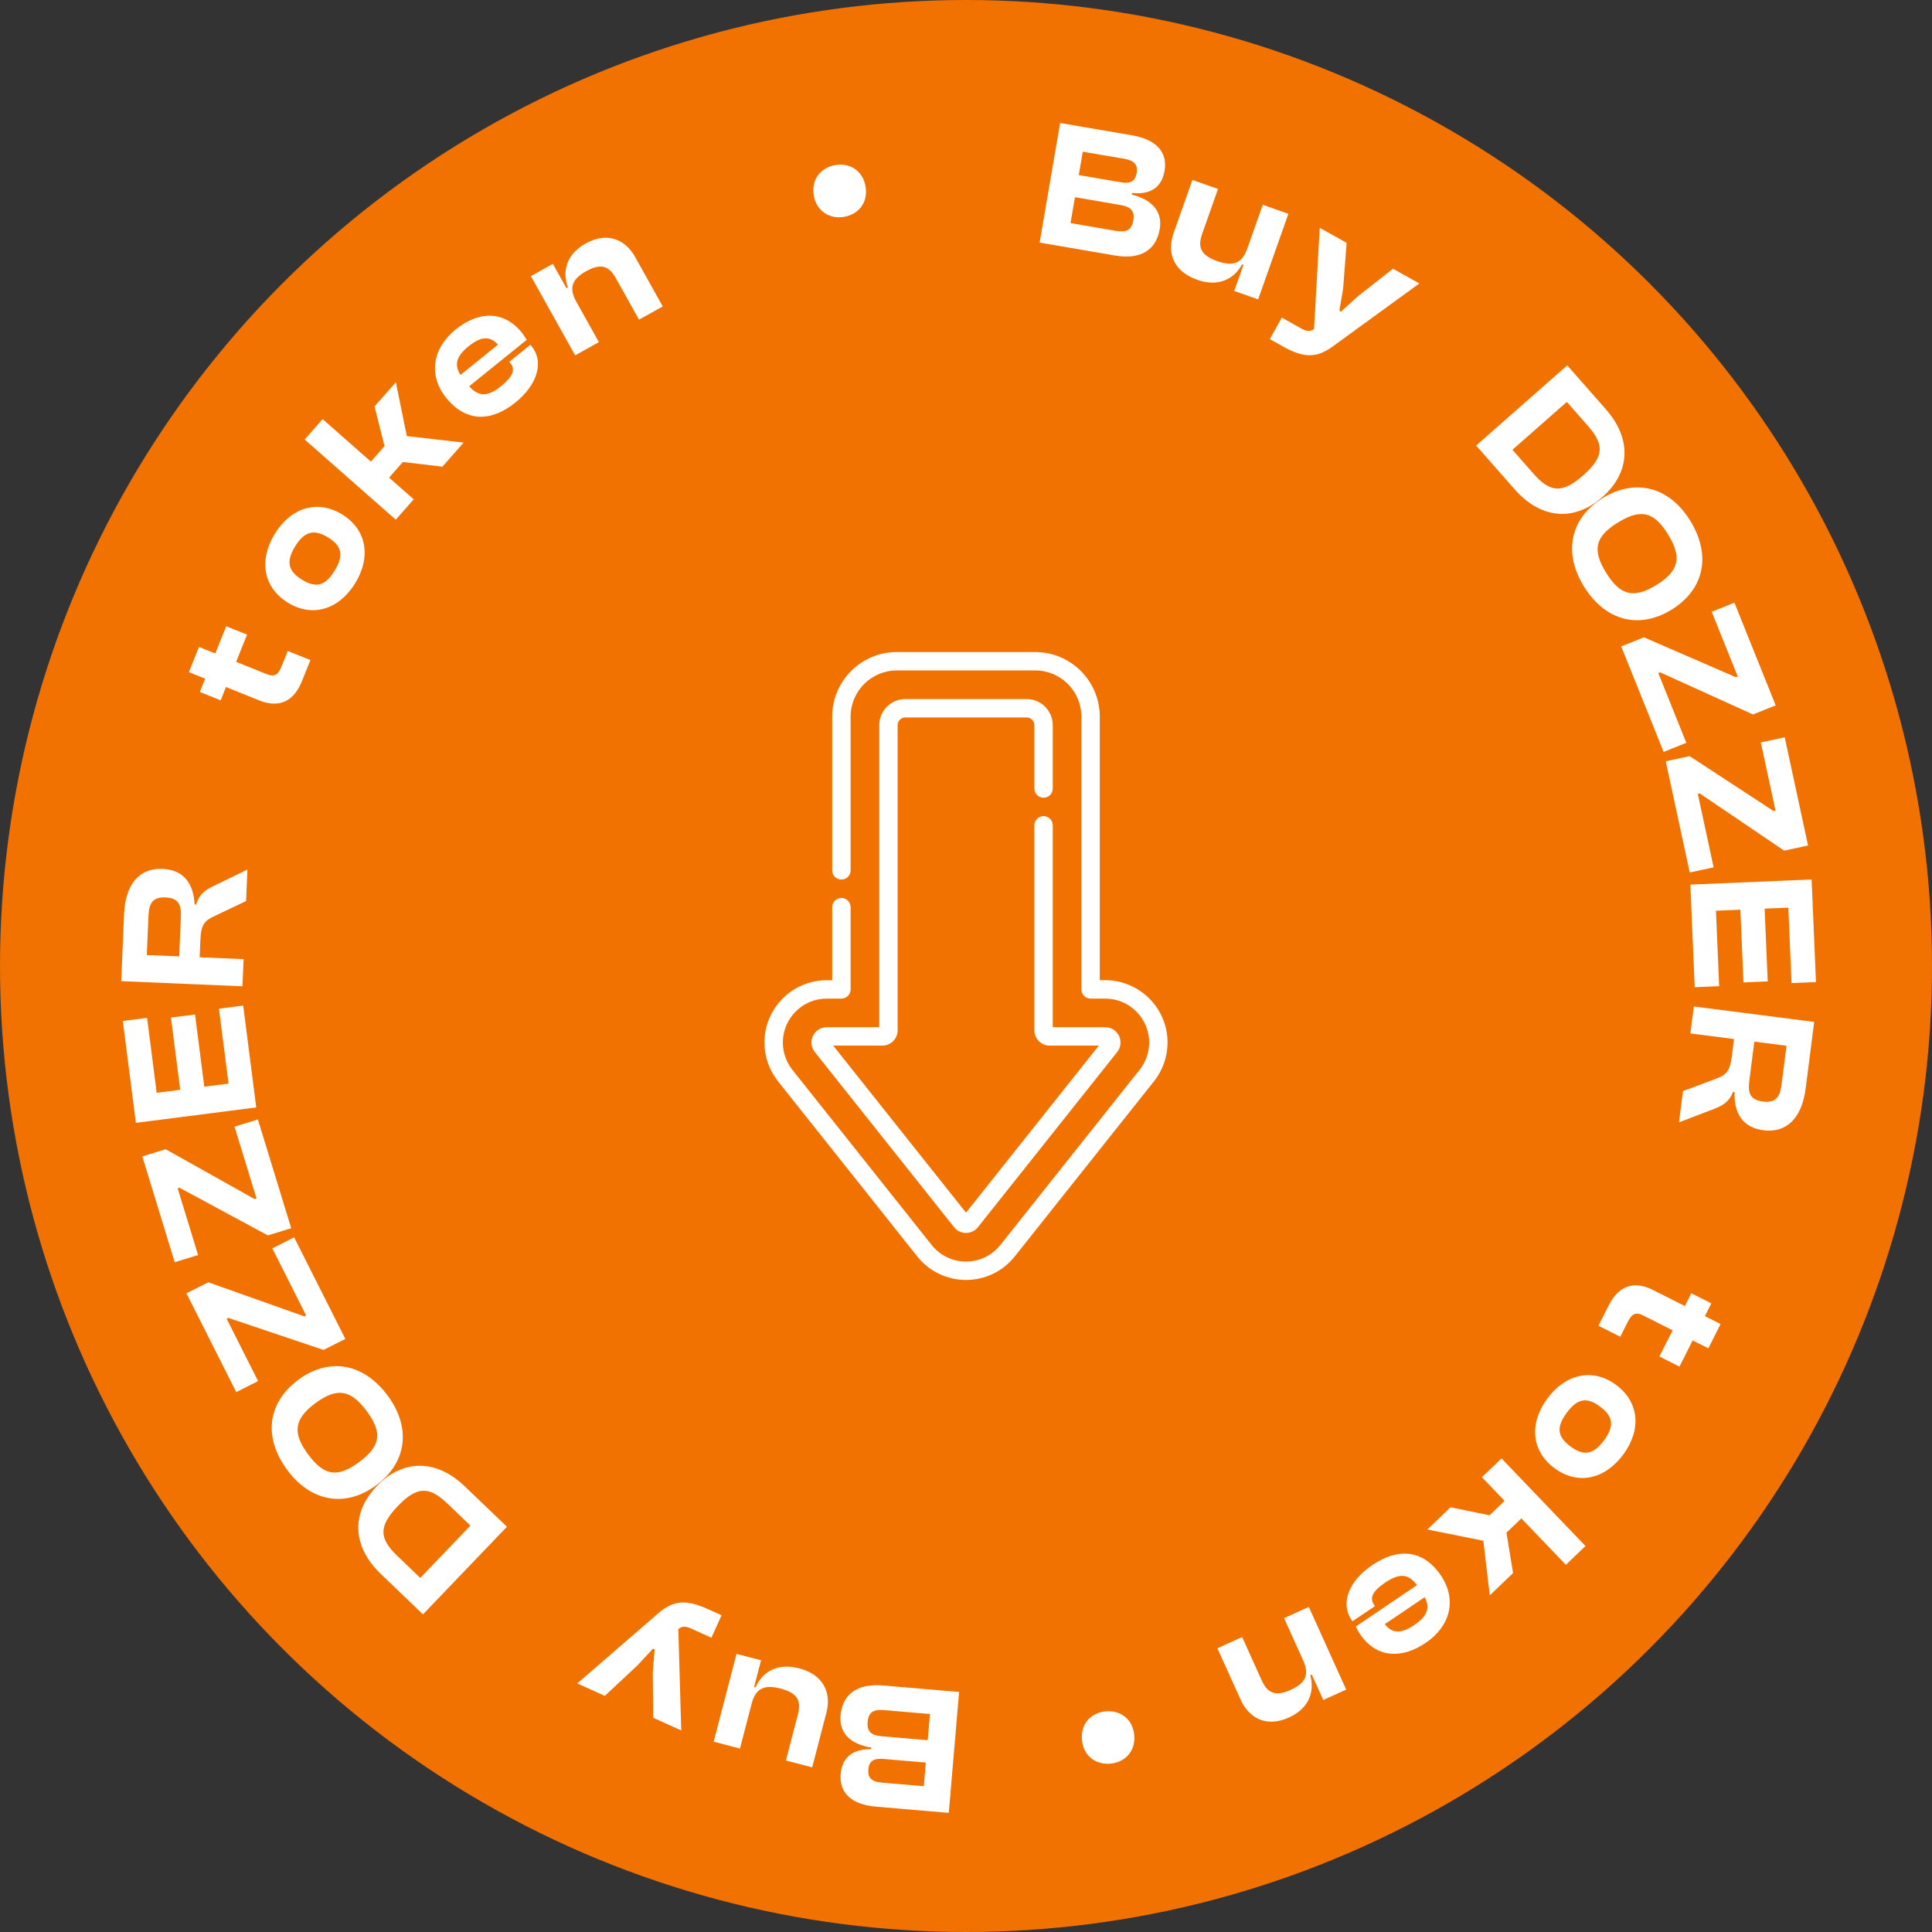 <svg width="320" height="320" viewBox="0 0 320 320" fill="none" xmlns="http://www.w3.org/2000/svg">
<rect x="0" y="0" width="320" height="320" fill="#333333" stroke="none"/>
<circle cx="160" cy="160" r="160" fill="#F17101"/>
<path d="M146.271 279.17L158.856 280.241L157.151 300.269L145.135 299.246C141.04 298.897 138.975 296.975 139.242 293.837C139.453 291.356 140.921 289.674 144.29 289.72L144.312 289.451C140.629 288.866 138.993 286.861 139.222 284.17C139.512 280.763 141.788 278.788 146.271 279.17ZM153.011 295.852L153.344 291.936L146.32 291.338C144.676 291.198 143.94 291.707 143.823 293.083C143.706 294.458 144.372 295.116 146.046 295.259L153.011 295.852ZM153.66 288.229L154.029 283.895L146.466 283.251C144.643 283.096 143.847 283.6 143.71 285.215C143.575 286.799 144.274 287.43 146.097 287.586L153.66 288.229Z" fill="white"/>
<path d="M132.347 276.321C136.441 277.387 137.728 280.419 136.881 283.671L134.523 292.729L130.168 291.595L132.149 283.989C132.761 281.637 132.031 280.393 129.273 279.675C126.428 278.934 125.124 279.773 124.482 282.24L122.562 289.615L118.207 288.481L121.994 273.936L126.059 274.994L124.902 279.436L125.134 279.496C126.147 277.156 128.515 275.324 132.347 276.321Z" fill="white"/>
<path d="M117.271 266.528L119.513 267.542L117.832 271.26L114.47 269.74C113.458 269.282 112.897 269.358 112.352 269.836L112.834 286.614L108.187 284.513L108.119 276.943L108.429 273.198L108.155 273.075L105.591 275.834L100.177 280.893L95.612 278.829L109.027 267.214C111.637 264.936 113.827 264.971 117.271 266.528Z" fill="white"/>
<path d="M76.969 246.174L83.965 252.879L70.057 267.39L63.061 260.685C58.404 256.222 58.054 250.692 62.413 246.143C66.772 241.595 72.312 241.711 76.969 246.174ZM65.864 257.761L69.611 261.352L77.914 252.689L74.167 249.098C71.221 246.275 69.22 245.978 65.878 249.465C62.536 252.952 62.918 254.938 65.864 257.761Z" fill="white"/>
<path d="M64.217 231.167C68.177 236.521 67.359 242.276 62.318 246.004C57.276 249.733 51.534 248.83 47.574 243.476C43.525 238 44.361 232.27 49.402 228.541C54.443 224.813 60.167 225.691 64.217 231.167ZM60.744 233.735C58.121 230.19 55.85 229.743 52.256 232.401C48.662 235.059 48.425 237.361 51.047 240.907C53.67 244.452 55.887 244.827 59.481 242.169C63.075 239.511 63.366 237.281 60.744 233.735Z" fill="white"/>
<path d="M48.72 204.946L57.202 221.769L53.585 223.592L37.843 218.291L37.549 218.44L42.749 228.753L39.132 230.577L30.88 214.209L34.496 212.386L50.414 218.035L50.708 217.886L45.103 206.769L48.72 204.946Z" fill="white"/>
<path d="M42.718 185.42L48.235 203.434L44.363 204.62L29.743 196.736L29.428 196.832L32.81 207.876L28.937 209.062L23.57 191.535L27.442 190.349L42.176 198.607L42.492 198.51L38.846 186.606L42.718 185.42Z" fill="white"/>
<path d="M40.282 166.554L42.442 183.426L22.505 185.979L20.345 169.107L24.362 168.592L25.951 181.001L29.849 180.502L28.317 168.54L32.305 168.029L33.837 179.991L37.854 179.477L36.265 167.068L40.282 166.554Z" fill="white"/>
<path d="M40.35 158.865L40.159 163.361L20.078 162.508L20.549 151.418C20.759 146.472 23.066 143.748 26.903 143.911C30.17 144.05 32.038 146.021 32.237 149.813L32.477 149.823C33.033 148.045 34.021 147.396 35.462 146.707L40.981 144.028L40.759 149.244L35.427 151.78C33.834 152.523 33.292 153.25 33.193 155.588L33.067 158.556L40.35 158.865ZM24.315 158.184L29.68 158.412L29.959 151.848C30.049 149.72 29.491 148.735 27.392 148.646C25.414 148.562 24.684 149.492 24.594 151.62L24.315 158.184Z" fill="white"/>
<path d="M51.418 109.331L50.031 112.783C48.722 116.04 46.397 117.401 42.89 115.992L37.434 113.799L36.55 115.998L33.098 114.611L33.982 112.412L31.282 111.327L32.96 107.152L35.66 108.237L37.472 103.727L40.924 105.114L39.112 109.624L44.094 111.626C45.486 112.185 46.061 111.802 46.654 110.326L47.66 107.821L51.418 109.331Z" fill="white"/>
<path d="M58.827 96.61C56.137 100.979 51.723 102.312 47.687 99.827C43.599 97.31 42.828 92.784 45.517 88.415C48.207 84.047 52.596 82.698 56.684 85.215C60.72 87.7 61.517 92.242 58.827 96.61ZM55.429 94.518C57.018 91.938 56.588 90.405 54.34 89.021C52.092 87.637 50.478 87.912 48.89 90.492C47.285 93.097 47.782 94.636 50.03 96.02C52.278 97.405 53.825 97.124 55.429 94.518Z" fill="white"/>
<path d="M68.522 82.699L65.549 86.077L50.461 72.798L53.434 69.42L61.428 76.456L63.688 73.889L62.036 67.32L65.564 63.311L67.387 72.229L76.787 73.308L73.279 77.295L66.726 76.522L64.446 79.112L68.522 82.699Z" fill="white"/>
<path d="M85.365 66.671C81.467 69.818 77.261 70.052 73.906 65.898C70.891 62.163 71.624 57.676 75.476 54.566C79.304 51.476 83.469 51.429 86.428 55.093C86.767 55.513 86.965 55.854 87.239 56.289L77.716 63.978C79.26 65.7 80.722 65.792 82.987 63.964C85.064 62.286 85.354 61.165 84.544 60.162L84.355 59.928L87.856 57.101L88.064 57.358C90.118 59.902 89.076 63.674 85.365 66.671ZM77.611 57.354C75.534 59.031 75.212 60.448 76.274 62.097L82.482 57.084C81.145 55.618 79.665 55.695 77.611 57.354Z" fill="white"/>
<path d="M99.193 56.666L95.265 58.86L87.935 45.739L91.575 43.705L93.828 47.738L94.064 47.607C93.175 45.216 93.576 42.243 97.007 40.327C100.595 38.322 103.585 39.676 105.209 42.583L109.774 50.755L105.846 52.949L102.012 46.087C100.842 43.992 99.48 43.584 97.071 44.931C94.582 46.32 94.248 47.813 95.492 50.039L99.193 56.666Z" fill="white"/>
<path d="M139.809 35.916C137.473 36.317 135.248 35.055 134.786 32.364C134.325 29.673 136.002 27.742 138.338 27.341C140.704 26.936 142.9 28.203 143.361 30.894C143.822 33.584 142.174 35.511 139.809 35.916Z" fill="white"/>
<path d="M184.642 42.316L172.194 40.182L175.591 20.371L187.477 22.409C191.528 23.104 193.422 25.194 192.89 28.299C192.469 30.753 190.864 32.304 187.512 31.972L187.466 32.239C191.087 33.133 192.547 35.271 192.09 37.932C191.512 41.303 189.078 43.077 184.642 42.316ZM179.342 25.123L178.678 28.997L185.626 30.188C187.252 30.467 188.029 30.022 188.262 28.662C188.495 27.302 187.887 26.588 186.231 26.305L179.342 25.123ZM178.049 32.663L177.314 36.951L184.794 38.233C186.598 38.542 187.434 38.108 187.707 36.511C187.976 34.944 187.333 34.255 185.53 33.946L178.049 32.663Z" fill="white"/>
<path d="M198.275 46.336C194.287 44.926 193.261 41.796 194.38 38.628L197.498 29.802L201.741 31.302L199.123 38.713C198.313 41.004 198.935 42.305 201.623 43.255C204.395 44.234 205.764 43.509 206.614 41.105L209.152 33.92L213.395 35.419L208.388 49.591L204.428 48.191L205.957 43.864L205.731 43.784C204.524 46.03 202.009 47.655 198.275 46.336Z" fill="white"/>
<path d="M212.466 57.372L210.318 56.172L212.308 52.61L215.53 54.41C216.499 54.951 217.064 54.923 217.648 54.494L218.59 37.735L223.043 40.222L222.469 47.771L221.842 51.476L222.104 51.622L224.893 49.091L230.717 44.509L235.09 46.953L220.738 57.389C217.945 59.436 215.766 59.215 212.466 57.372Z" fill="white"/>
<path d="M250.897 81.071L244.495 73.797L259.583 60.517L265.985 67.791C270.247 72.633 270.127 78.174 265.398 82.336C260.669 86.498 255.158 85.913 250.897 81.071ZM262.945 70.467L259.516 66.571L250.508 74.499L253.937 78.395C256.632 81.458 258.601 81.924 262.227 78.733C265.852 75.541 265.641 73.53 262.945 70.467Z" fill="white"/>
<path d="M262.33 97.106C258.838 91.434 260.142 85.77 265.481 82.482C270.82 79.195 276.465 80.581 279.957 86.252C283.527 92.051 282.208 97.69 276.869 100.978C271.53 104.265 265.901 102.904 262.33 97.106ZM266.009 94.841C268.321 98.596 270.546 99.234 274.352 96.89C278.159 94.547 278.591 92.273 276.278 88.517C273.966 84.762 271.788 84.201 267.982 86.544C264.176 88.888 263.697 91.085 266.009 94.841Z" fill="white"/>
<path d="M275.548 124.546L268.523 107.065L272.281 105.555L287.517 112.171L287.823 112.048L283.517 101.331L287.275 99.821L294.109 116.829L290.351 118.339L274.97 111.361L274.664 111.484L279.306 123.036L275.548 124.546Z" fill="white"/>
<path d="M279.872 144.511L275.902 126.093L279.862 125.24L293.76 134.336L294.082 134.267L291.649 122.976L295.608 122.123L299.47 140.041L295.511 140.895L281.53 131.417L281.208 131.487L283.831 143.657L279.872 144.511Z" fill="white"/>
<path d="M280.699 163.515L279.978 146.521L300.059 145.668L300.781 162.662L296.735 162.834L296.204 150.336L292.278 150.502L292.789 162.551L288.773 162.722L288.261 150.673L284.215 150.845L284.746 163.344L280.699 163.515Z" fill="white"/>
<path d="M279.979 171.171L280.551 166.707L300.488 169.26L299.078 180.27C298.449 185.18 295.919 187.699 292.11 187.211C288.866 186.796 287.172 184.674 287.295 180.878L287.057 180.848C286.353 182.572 285.313 183.135 283.819 183.7L278.093 185.9L278.756 180.723L284.284 178.648C285.935 178.043 286.536 177.364 286.833 175.042L287.21 172.097L279.979 171.171ZM295.899 173.209L290.573 172.527L289.738 179.044C289.468 181.157 289.941 182.185 292.024 182.452C293.988 182.703 294.794 181.839 295.065 179.726L295.899 173.209Z" fill="white"/>
<path d="M264.751 219.587L266.425 216.266C268.006 213.131 270.438 211.972 273.813 213.674L279.063 216.321L280.13 214.205L283.452 215.88L282.385 217.996L284.984 219.306L282.958 223.324L280.359 222.014L278.171 226.354L274.85 224.679L277.038 220.34L272.243 217.922C270.903 217.247 270.298 217.58 269.582 219L268.367 221.411L264.751 219.587Z" fill="white"/>
<path d="M256.29 231.634C259.34 227.51 263.852 226.555 267.663 229.374C271.522 232.228 271.907 236.804 268.856 240.928C265.806 245.053 261.318 246.025 257.459 243.17C253.648 240.352 253.239 235.759 256.29 231.634ZM259.498 234.007C257.696 236.443 257.994 238.007 260.117 239.577C262.239 241.146 263.871 241.01 265.672 238.573C267.492 236.113 267.127 234.538 265.005 232.968C262.882 231.398 261.317 231.546 259.498 234.007Z" fill="white"/>
<path d="M245.449 244.673L248.698 241.559L262.606 256.07L259.357 259.184L251.988 251.495L249.519 253.862L250.608 260.547L246.753 264.242L245.693 255.202L236.418 253.329L240.251 249.655L246.716 250.98L249.207 248.593L245.449 244.673Z" fill="white"/>
<path d="M227.308 259.215C231.459 256.41 235.67 256.533 238.66 260.957C241.348 264.934 240.236 269.343 236.135 272.115C232.059 274.87 227.905 274.563 225.267 270.661C224.965 270.214 224.796 269.857 224.561 269.401L234.701 262.547C233.309 260.7 231.859 260.485 229.448 262.114C227.236 263.609 226.852 264.702 227.575 265.77L227.742 266.019L224.014 268.539L223.829 268.265C221.998 265.556 223.356 261.887 227.308 259.215ZM234.244 269.156C236.456 267.661 236.897 266.277 235.979 264.544L229.367 269.012C230.576 270.586 232.057 270.635 234.244 269.156Z" fill="white"/>
<path d="M212.681 268.012L216.782 266.158L222.973 279.854L219.173 281.571L217.27 277.362L217.024 277.473C217.706 279.93 217.055 282.858 213.474 284.477C209.728 286.17 206.864 284.567 205.492 281.533L201.637 273.004L205.738 271.15L208.975 278.313C209.964 280.499 211.286 281.021 213.801 279.884C216.398 278.71 216.858 277.251 215.808 274.928L212.681 268.012Z" fill="white"/>
<path d="M183.166 283.449C185.527 283.248 187.638 284.694 187.869 287.414C188.101 290.134 186.265 291.916 183.904 292.117C181.512 292.321 179.432 290.872 179.201 288.152C178.969 285.432 180.775 283.652 183.166 283.449Z" fill="white"/>
<g clip-path="url(#clip0_30_890)">
<path d="M126.617 172.677C126.617 166.984 131.248 162.353 136.94 162.353L137.842 162.353L137.842 150.26C137.842 149.419 138.524 148.737 139.366 148.737C140.207 148.737 140.889 149.419 140.889 150.26L140.889 163.876C140.889 164.718 140.207 165.4 139.366 165.4L136.94 165.4C132.928 165.4 129.664 168.664 129.664 172.676C129.664 174.309 130.225 175.914 131.245 177.198L154.308 206.207C155.696 207.952 157.771 208.953 160.001 208.953C162.23 208.953 164.305 207.952 165.693 206.206L188.755 177.198C189.775 175.915 190.337 174.309 190.337 172.677C190.337 168.664 187.074 165.4 183.063 165.4L180.635 165.4C179.793 165.4 179.111 164.718 179.111 163.876L179.111 118.696C179.111 114.478 175.68 111.047 171.462 111.047L148.538 111.047C144.32 111.047 140.889 114.478 140.889 118.696L140.889 144.166C140.889 145.008 140.207 145.69 139.366 145.69C138.524 145.69 137.842 145.008 137.842 144.166L137.842 118.696C137.842 112.798 142.64 108 148.538 108L171.462 108C177.36 108 182.158 112.798 182.158 118.696L182.158 162.353L183.062 162.353C188.753 162.353 193.383 166.984 193.383 172.677C193.383 174.995 192.587 177.274 191.14 179.094L168.078 208.102C166.109 210.579 163.165 212 160 212C156.836 212 153.892 210.58 151.923 208.103L128.86 179.094C127.413 177.274 126.617 174.995 126.617 172.677Z" fill="white"/>
<path d="M134.403 172.676C134.403 172.302 134.487 171.926 134.657 171.572C135.084 170.689 135.957 170.14 136.938 170.14L145.63 170.14L145.63 120.111C145.63 117.727 147.569 115.787 149.953 115.787L170.047 115.787C172.431 115.787 174.371 117.727 174.371 120.111L174.371 130.607C174.371 131.449 173.688 132.131 172.847 132.131C172.006 132.131 171.324 131.449 171.324 130.607L171.324 120.111C171.324 119.407 170.751 118.834 170.047 118.834L149.953 118.834C149.249 118.834 148.677 119.407 148.677 120.111L148.677 170.655C148.677 172.051 147.541 173.187 146.145 173.187L138.005 173.187L160 200.853L181.995 173.187L173.855 173.187C172.46 173.187 171.324 172.051 171.324 170.655L171.324 136.701C171.324 135.859 172.006 135.177 172.847 135.177C173.688 135.177 174.371 135.859 174.371 136.701L174.371 170.14L183.062 170.14C184.043 170.14 184.917 170.689 185.343 171.572C185.769 172.455 185.654 173.48 185.044 174.248L161.982 203.256C161.499 203.864 160.776 204.213 160 204.213C159.224 204.213 158.502 203.864 158.019 203.257L134.956 174.247C134.59 173.788 134.403 173.235 134.403 172.676Z" fill="white"/>
</g>
<defs>
<clipPath id="clip0_30_890">
<rect width="104" height="104" fill="white" transform="translate(212 108) rotate(90)"/>
</clipPath>
</defs>
</svg>
